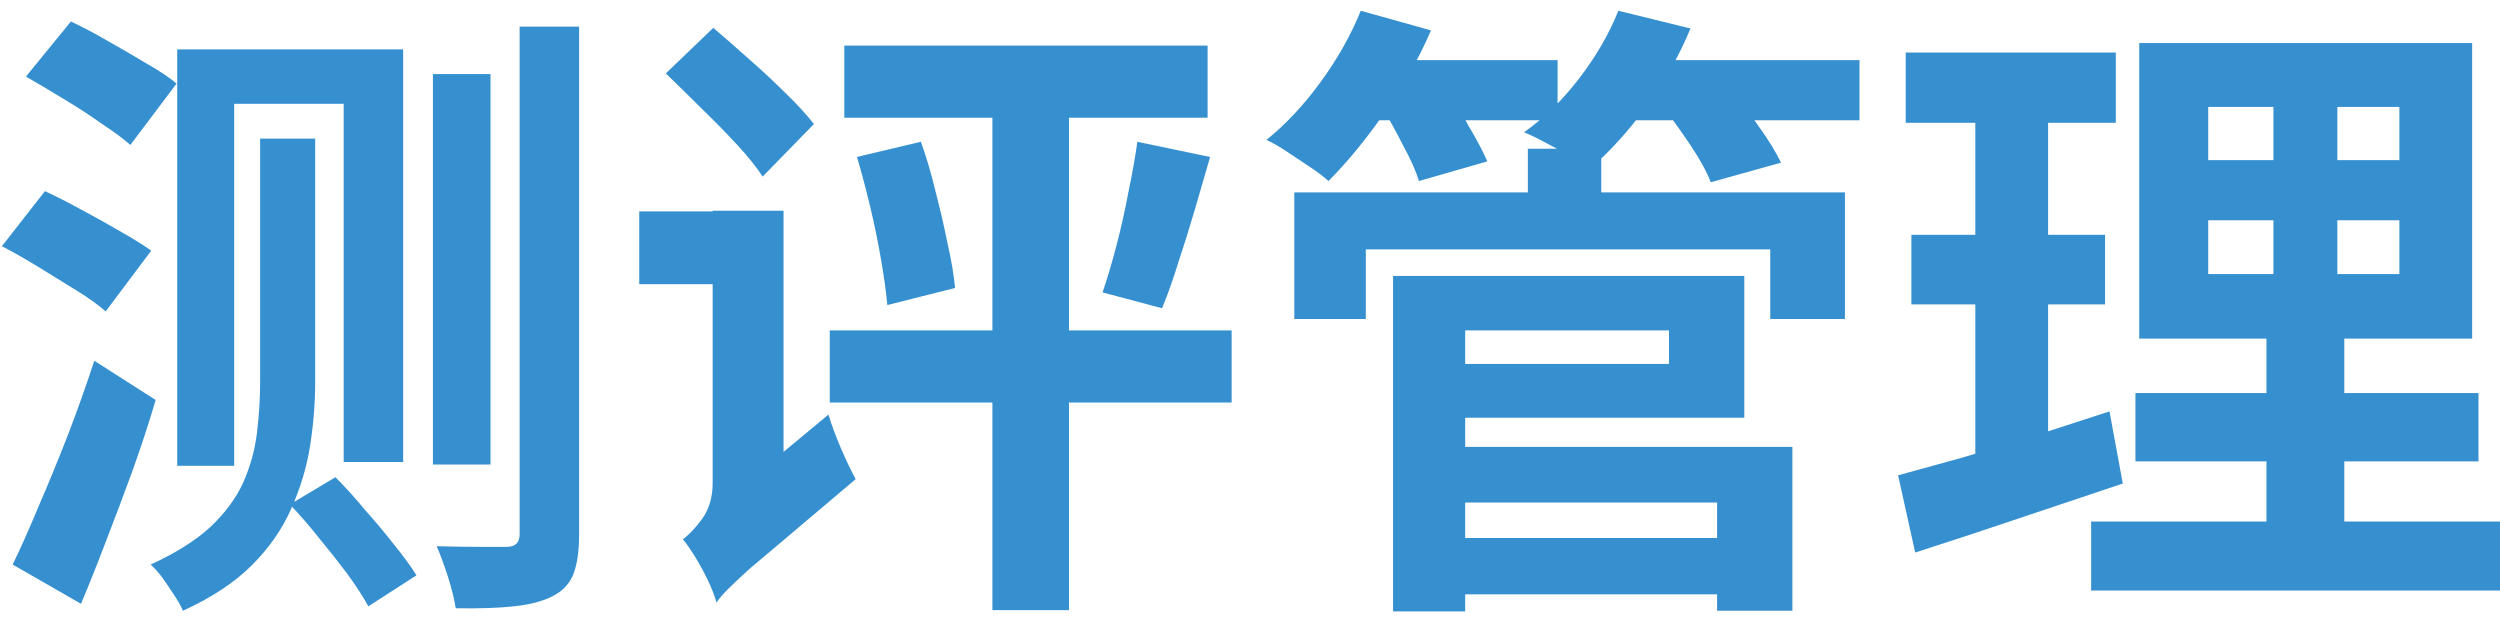 <svg width="158" height="39" viewBox="0 0 158 39" fill="none" xmlns="http://www.w3.org/2000/svg">
<path d="M18.32 31.88L21.2 30.16C21.813 30.773 22.44 31.467 23.08 32.24C23.747 32.987 24.36 33.72 24.92 34.44C25.507 35.16 25.973 35.8 26.32 36.36L23.28 38.32C22.96 37.733 22.52 37.053 21.96 36.28C21.4 35.533 20.8 34.773 20.16 34C19.547 33.227 18.933 32.52 18.32 31.88ZM11.2 3.12H25.48V29.2H21.72V6.56H14.8V29.44H11.2V3.12ZM32.84 1.68H36.6V33.76C36.6 34.827 36.48 35.667 36.24 36.28C36 36.893 35.56 37.36 34.92 37.68C34.307 38 33.493 38.213 32.48 38.32C31.493 38.427 30.267 38.467 28.8 38.44C28.72 37.907 28.56 37.253 28.32 36.48C28.08 35.733 27.84 35.08 27.6 34.52C28.56 34.547 29.453 34.56 30.28 34.56C31.133 34.56 31.72 34.56 32.04 34.56C32.573 34.56 32.84 34.293 32.84 33.76V1.68ZM27.36 4.68H31V29.36H27.36V4.68ZM16.44 8.76H19.92V24.12C19.92 25.453 19.813 26.8 19.6 28.16C19.387 29.52 18.987 30.853 18.4 32.16C17.84 33.44 17.013 34.627 15.92 35.72C14.827 36.813 13.373 37.773 11.56 38.6C11.453 38.333 11.267 38 11 37.6C10.76 37.227 10.507 36.853 10.24 36.48C9.973 36.133 9.733 35.867 9.52 35.68C11.093 34.96 12.347 34.173 13.28 33.32C14.213 32.44 14.907 31.507 15.36 30.52C15.813 29.507 16.107 28.453 16.24 27.36C16.373 26.267 16.44 25.173 16.44 24.08V8.76ZM1.64 4.84L4.48 1.36C5.173 1.68 5.933 2.08 6.76 2.56C7.613 3.04 8.44 3.52 9.24 4C10.04 4.453 10.68 4.88 11.16 5.28L8.24 9.16C7.787 8.76 7.173 8.307 6.4 7.8C5.653 7.267 4.853 6.747 4 6.24C3.173 5.733 2.387 5.267 1.64 4.84ZM0.12 15.56L2.84 12.08C3.533 12.4 4.293 12.787 5.12 13.24C5.973 13.693 6.787 14.147 7.56 14.6C8.36 15.053 9.027 15.467 9.56 15.84L6.68 19.68C6.227 19.28 5.613 18.84 4.84 18.36C4.067 17.88 3.267 17.387 2.44 16.88C1.613 16.373 0.84 15.933 0.12 15.56ZM0.8 35.68C1.307 34.64 1.853 33.413 2.44 32C3.053 30.587 3.667 29.093 4.28 27.52C4.893 25.92 5.453 24.347 5.96 22.8L9.84 25.28C9.413 26.72 8.933 28.187 8.4 29.68C7.867 31.147 7.32 32.6 6.76 34.04C6.227 35.453 5.68 36.827 5.12 38.16L0.8 35.68ZM52.44 20.88H77.84V25.44H52.44V20.88ZM53.36 2.88H76.32V7.44H53.36V2.88ZM62.72 3.92H67.56V38.56H62.72V3.92ZM71.88 8.96L76.48 9.92C76.16 11.04 75.827 12.187 75.48 13.36C75.133 14.533 74.787 15.64 74.44 16.68C74.12 17.72 73.787 18.653 73.44 19.48L69.68 18.48C69.973 17.627 70.267 16.64 70.56 15.52C70.853 14.4 71.107 13.267 71.32 12.12C71.56 10.973 71.747 9.92 71.88 8.96ZM54.16 9.92L58.2 8.96C58.547 9.92 58.853 10.96 59.12 12.08C59.413 13.2 59.667 14.293 59.88 15.36C60.12 16.4 60.28 17.347 60.36 18.2L56.08 19.28C56 18.427 55.867 17.467 55.68 16.4C55.493 15.307 55.267 14.2 55 13.08C54.733 11.96 54.453 10.907 54.16 9.92ZM42.08 4.64L45.08 1.76C45.773 2.347 46.52 3 47.32 3.72C48.147 4.44 48.92 5.16 49.64 5.88C50.387 6.6 50.987 7.253 51.44 7.84L48.2 11.16C47.8 10.547 47.253 9.867 46.56 9.12C45.867 8.373 45.12 7.613 44.32 6.84C43.52 6.04 42.773 5.307 42.08 4.64ZM45.28 38.08L44.2 33.76L45.04 32.28L52.36 26.2C52.547 26.84 52.813 27.56 53.16 28.36C53.507 29.16 53.813 29.8 54.08 30.28C52.373 31.72 50.987 32.893 49.92 33.8C48.853 34.707 48 35.427 47.36 35.96C46.747 36.52 46.293 36.947 46 37.24C45.707 37.533 45.467 37.813 45.28 38.08ZM40.4 13.36H47.52V17.96H40.4V13.36ZM45.28 38.08C45.173 37.68 45 37.227 44.76 36.72C44.52 36.213 44.253 35.72 43.96 35.24C43.667 34.76 43.4 34.373 43.16 34.08C43.56 33.787 43.973 33.347 44.4 32.76C44.827 32.147 45.04 31.4 45.04 30.52V13.32H49.52V33.8C49.52 33.8 49.307 33.947 48.88 34.24C48.453 34.533 47.96 34.893 47.4 35.32C46.84 35.773 46.347 36.24 45.92 36.72C45.493 37.2 45.28 37.653 45.28 38.08ZM90.84 34H110.32V37.56H90.84V34ZM96.56 9.4H101.2V14.24H96.56V9.4ZM81.8 12.16H116.6V20.16H111.88V15.76H86.32V20.16H81.8V12.16ZM90.68 17.44H110.24V26.4H90.68V23H105.48V20.88H90.68V17.44ZM90.88 28.24H113.28V38.6H108.52V31.76H90.88V28.24ZM88.04 17.44H92.6V38.64H88.04V17.44ZM85.8 3.8H98.44V7.6H85.8V3.8ZM102 3.8H117.52V7.6H102V3.8ZM86 0.68L90.44 1.92C89.667 3.707 88.68 5.453 87.48 7.16C86.307 8.84 85.133 10.267 83.96 11.44C83.667 11.173 83.28 10.88 82.8 10.56C82.32 10.24 81.84 9.92 81.36 9.6C80.88 9.28 80.44 9.027 80.04 8.84C81.267 7.853 82.413 6.627 83.48 5.16C84.547 3.693 85.387 2.2 86 0.68ZM102.28 0.68L106.84 1.8C106.12 3.533 105.187 5.187 104.04 6.76C102.893 8.307 101.72 9.6 100.52 10.64C100.173 10.4 99.747 10.147 99.24 9.88C98.76 9.587 98.253 9.307 97.72 9.04C97.187 8.747 96.72 8.52 96.32 8.36C97.6 7.453 98.76 6.32 99.8 4.96C100.867 3.573 101.693 2.147 102.28 0.68ZM87.32 6.76L91.4 5.64C91.88 6.333 92.36 7.12 92.84 8C93.347 8.853 93.733 9.587 94 10.2L89.68 11.44C89.493 10.827 89.16 10.08 88.68 9.2C88.227 8.293 87.773 7.48 87.32 6.76ZM105.16 6.84L109.4 5.72C109.987 6.387 110.573 7.147 111.16 8C111.773 8.853 112.24 9.613 112.56 10.28L108.12 11.52C107.88 10.88 107.467 10.12 106.88 9.24C106.293 8.36 105.72 7.56 105.16 6.84ZM139.56 13.92V17.32H151.64V13.92H139.56ZM139.56 6.76V10.12H151.64V6.76H139.56ZM135.2 2.72H156.24V21.4H135.2V2.72ZM134.96 24.84H156.64V29.16H134.96V24.84ZM132.16 32.96H158V37.32H132.16V32.96ZM120.44 3.32H133.72V7.76H120.44V3.32ZM120.8 14.84H133.04V19.24H120.8V14.84ZM119.96 30.04C121.133 29.72 122.44 29.36 123.88 28.96C125.347 28.533 126.893 28.067 128.52 27.56C130.147 27.027 131.747 26.507 133.32 26L134.16 30.56C131.92 31.307 129.653 32.067 127.36 32.84C125.067 33.613 122.96 34.307 121.04 34.92L119.96 30.04ZM124.84 5.08H129.44V29.64L124.84 30.4V5.08ZM143.68 4.44H147.72V19.48H148.16V35H143.24V19.48H143.68V4.44Z" fill="#3690D0"/>
</svg>
